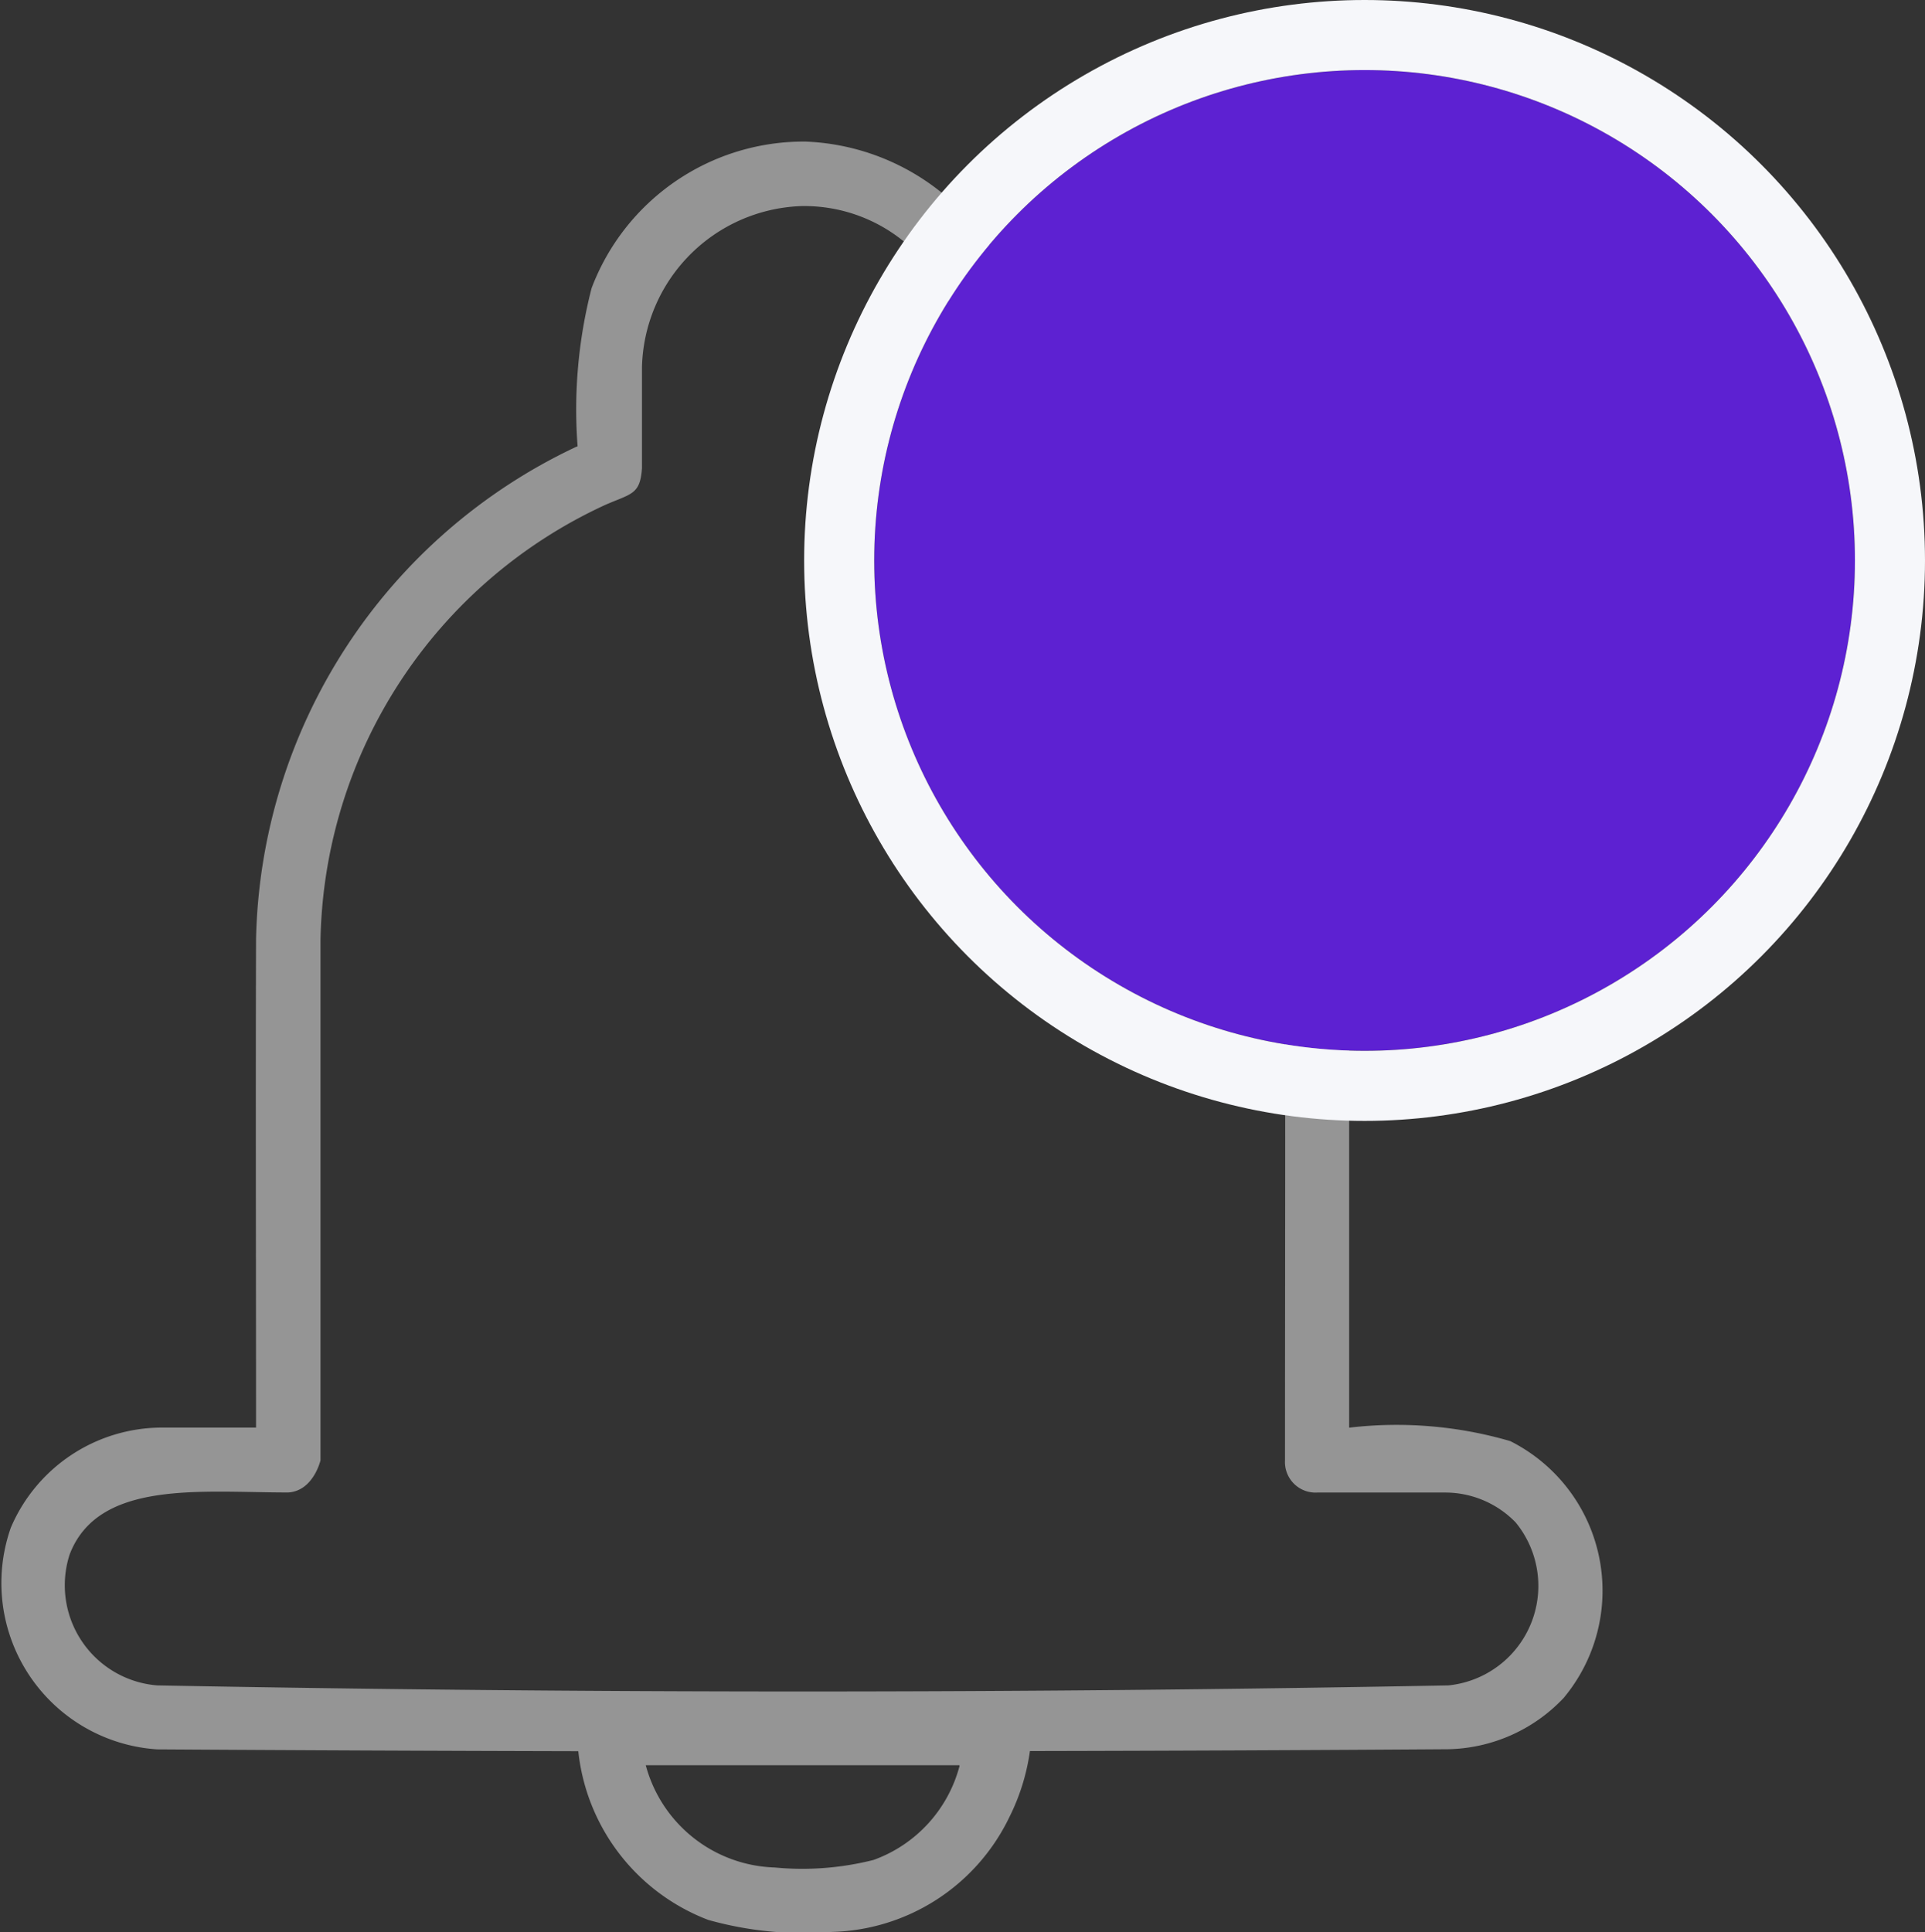 <svg xmlns="http://www.w3.org/2000/svg" width="27.479" height="27.582" viewBox="0 0 27.479 27.582">
  <rect x="0" y="0" width="27.479" height="27.582" fill="#333333" stroke="none"/>
  <g id="Group_314" data-name="Group 314" transform="translate(-187.521 -382)">
    <path id="Path_427" data-name="Path 427" d="M22.5,31.792q-3.005-.007-6.01-.026A2.38,2.38,0,0,1,14.4,28.6a2.349,2.349,0,0,1,2.123-1.427H17.9c0-2.324-.007-4.648,0-6.972a7.95,7.95,0,0,1,4.564-7.025l.026-.011a6.94,6.94,0,0,1,.2-2.257,3.237,3.237,0,0,1,3.051-2.092,3.3,3.3,0,0,1,3.173,3.211v1.139l.159.073a7.93,7.93,0,0,1,4.431,7.011v6.924a5.791,5.791,0,0,1,2.3.192,2.389,2.389,0,0,1,.761,3.667,2.332,2.332,0,0,1-1.65.731q-2.984.02-5.968.026a3.039,3.039,0,0,1-.294.944,2.892,2.892,0,0,1-2.535,1.638,5.02,5.02,0,0,1-1.764-.172A2.906,2.906,0,0,1,22.5,31.792Zm5.439.2H23.463a1.969,1.969,0,0,0,1.839,1.46,4.138,4.138,0,0,0,1.414-.108A1.956,1.956,0,0,0,27.943,32ZM25.675,9.737a2.359,2.359,0,0,0-2.266,2.3v1.44c-.025.382-.155.363-.526.526a6.979,6.979,0,0,0-4.063,6.212v7.425s-.1.435-.459.459c-1.25,0-2.716-.184-3.123.888a1.434,1.434,0,0,0,1.252,1.866q9.213.174,18.43,0a1.428,1.428,0,0,0,.961-2.326,1.4,1.4,0,0,0-1-.427H33.047a.436.436,0,0,1-.459-.459c0-2.475.007-4.95,0-7.425a6.99,6.99,0,0,0-4.3-6.313A.5.5,0,0,1,28,13.472c0-1.05.091-2.169-.538-2.917A2.248,2.248,0,0,0,25.675,9.737Z" transform="translate(173.276 375.205)" fill="#959595"/>
    <g id="Ellipse_312" data-name="Ellipse 312" transform="translate(200 383)" fill="#5d21d2" stroke="#f6f7fa" stroke-width="1">
      <circle cx="7" cy="7" r="7" stroke="none"/>
      <circle cx="7" cy="7" r="7.5" fill="none"/>
    </g>
  </g>
</svg>
